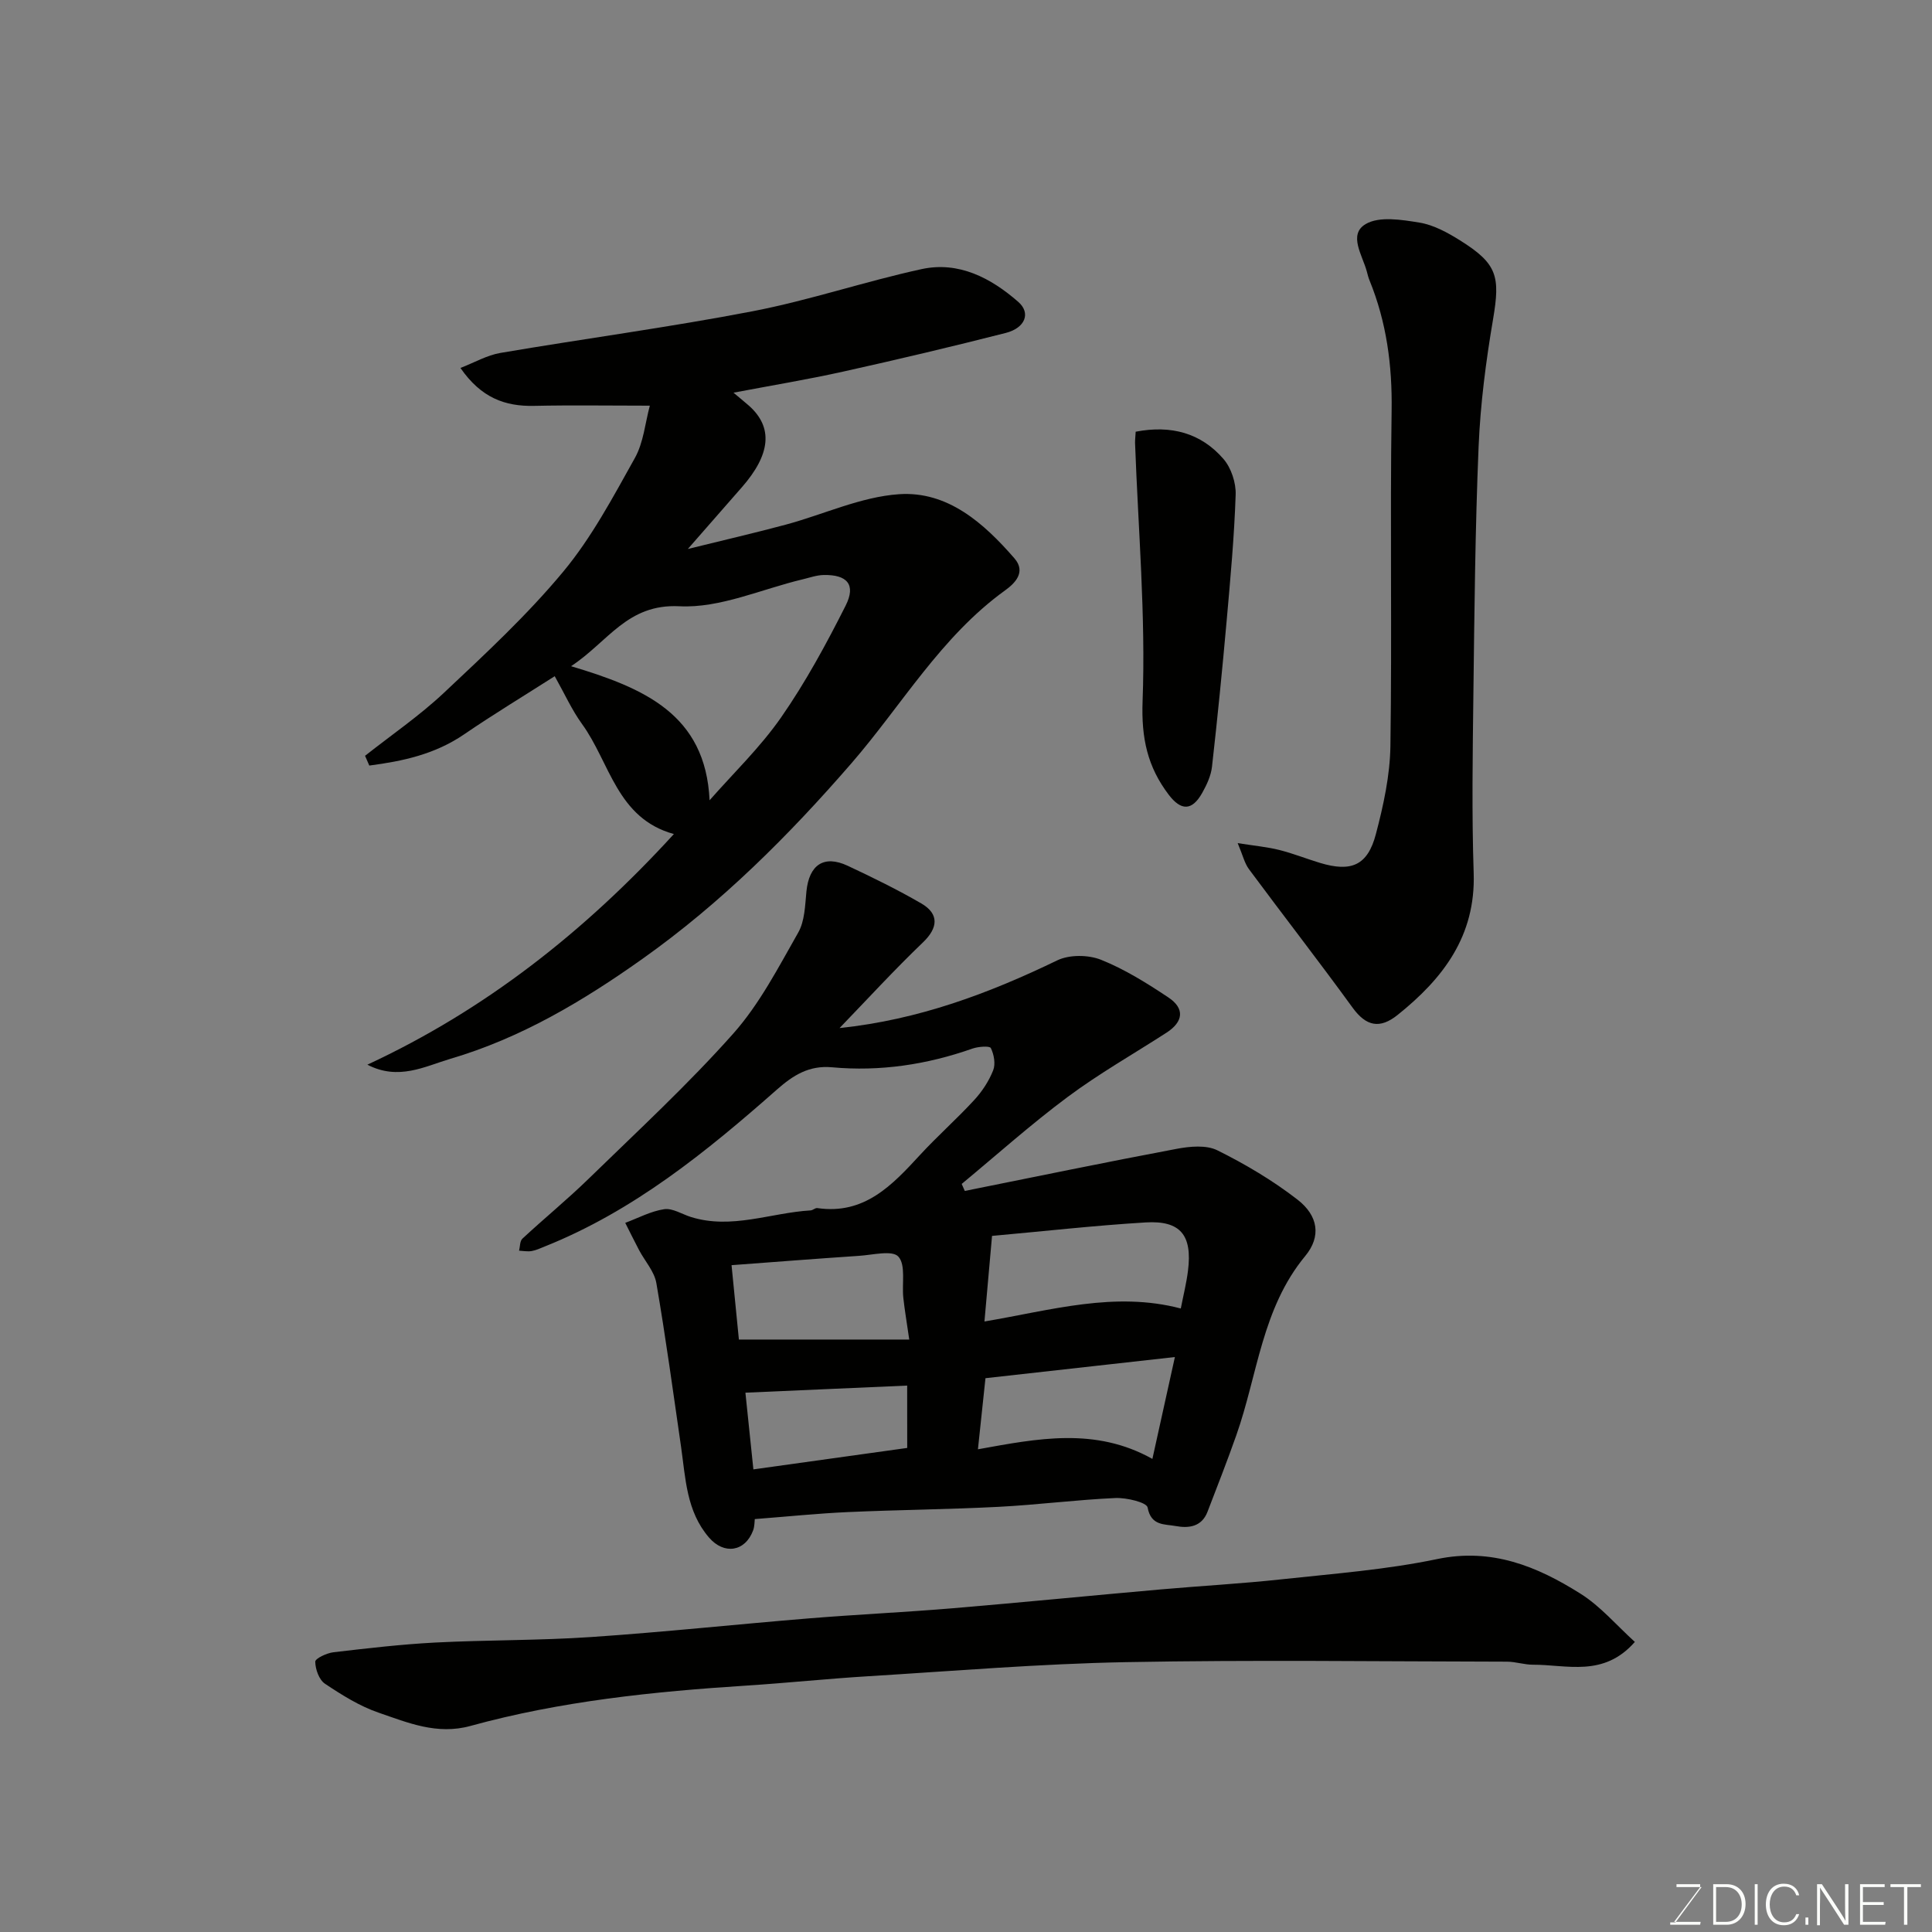 <svg enable-background="new 0 0 400 400" viewBox="0 0 400 400" xmlns="http://www.w3.org/2000/svg"><rect x="0" y="0" width="400" height="400" fill="#808080" stroke="none"/><path d="m173.82 212.85c16.41-1.72 30.94-7.19 45.08-14.02 2.51-1.21 6.42-1.17 9.05-.12 4.91 1.96 9.52 4.85 13.95 7.8 3.44 2.29 3.11 5.03-.38 7.29-6.84 4.42-13.96 8.46-20.47 13.31-7.58 5.64-14.65 11.97-21.94 18.01.21.48.43.97.64 1.45 14.61-2.93 29.2-5.96 43.84-8.71 2.75-.52 6.15-.85 8.47.31 5.79 2.87 11.44 6.23 16.55 10.18 4.32 3.34 4.98 7.64 1.62 11.7-8.97 10.84-9.85 24.58-14.25 37.06-1.88 5.34-3.95 10.61-5.98 15.89-1.2 3.12-3.88 3.45-6.59 2.95-2.3-.43-5.1.01-5.81-3.84-.19-1.06-4.37-2.06-6.67-1.96-8.04.36-16.06 1.4-24.1 1.82-10.42.54-20.86.62-31.29 1.09-6.26.28-12.5.93-19.27 1.45-.07.54-.03 1.5-.34 2.33-1.66 4.46-6.03 5.09-9.13 1.5-4.71-5.46-4.85-12.26-5.8-18.84-1.64-11.3-3.17-22.61-5.11-33.86-.42-2.41-2.38-4.55-3.59-6.84-.98-1.86-1.9-3.75-2.85-5.62 2.68-1 5.3-2.42 8.07-2.83 1.73-.25 3.68 1.04 5.54 1.62 8.42 2.62 16.51-.88 24.77-1.37.47-.03.95-.54 1.38-.48 9.73 1.42 15.48-4.71 21.26-10.99 3.61-3.92 7.62-7.46 11.23-11.38 1.63-1.77 3.04-3.91 3.92-6.14.53-1.32.18-3.29-.48-4.62-.24-.49-2.61-.31-3.81.11-9.43 3.32-19.12 4.78-29.07 3.87-4.74-.43-8.02 1.63-11.38 4.59-14.62 12.9-29.71 25.16-48.09 32.51-.9.36-1.8.79-2.74.95-.83.14-1.72-.04-2.58-.08.21-.85.15-1.99.69-2.49 4.53-4.21 9.33-8.13 13.76-12.45 10.11-9.85 20.52-19.46 29.88-29.99 5.45-6.13 9.35-13.71 13.45-20.91 1.37-2.39 1.43-5.63 1.71-8.52.55-5.53 3.61-7.64 8.55-5.33 5.16 2.42 10.29 4.93 15.22 7.79 3.79 2.19 3.45 5.1.39 8.04-5.96 5.71-11.56 11.82-17.3 17.77zm30 60.75c13.81-2.33 26.97-6.29 40.65-2.69.53-2.71 1.17-5.25 1.49-7.82.92-7.35-1.53-10.43-8.76-10-10.62.64-21.2 1.84-31.81 2.79-.54 6.12-1.03 11.66-1.57 17.72zm-15.57 3.74c-.51-3.55-.95-6.1-1.23-8.67-.31-2.92.54-6.77-1.02-8.5-1.25-1.39-5.35-.34-8.17-.16-8.82.59-17.62 1.28-26.37 1.93.56 5.65 1.06 10.77 1.52 15.4zm55 3.62c-13.38 1.5-26.02 2.91-39.22 4.38-.5 4.71-1 9.48-1.56 14.72 12.27-2.21 24.25-4.65 36.12 1.99 1.68-7.6 3.07-13.91 4.66-21.09zm-55.43 5.91c-11.56.51-22.58.99-33.49 1.47.55 5.33 1.08 10.44 1.65 15.88 11.12-1.55 21.42-2.99 31.85-4.44-.01-4.29-.01-8.23-.01-12.91z" fill="#010100"/><path d="m76.06 220.43c24.37-11.32 44.96-27.51 63.46-47.75-11.84-3.26-13.21-14.8-19.03-22.8-2.09-2.88-3.57-6.2-5.64-9.88-6.34 4.05-12.65 7.86-18.73 12.02-6.11 4.18-12.79 5.58-19.66 6.48-.29-.67-.59-1.34-.88-2.02 5.48-4.33 11.29-8.3 16.35-13.06 8.54-8.03 17.2-16.06 24.67-25.05 5.88-7.07 10.31-15.43 14.83-23.52 1.82-3.25 2.15-7.33 3.11-10.86-8.54 0-16.25-.13-23.95.04-6.03.13-10.98-1.66-15.26-7.85 2.92-1.13 5.51-2.64 8.27-3.11 17.38-2.96 34.87-5.29 52.18-8.62 11.79-2.27 23.26-6.17 35.01-8.73 7.71-1.68 14.38 1.84 20.03 6.78 2.65 2.31 1.44 5.4-2.58 6.43-11.18 2.85-22.42 5.51-33.69 8.01-7.29 1.62-14.68 2.84-22.69 4.36 1.33 1.12 2.3 1.9 3.23 2.72 5 4.47 4.49 10.04-1.52 16.89-3.35 3.82-6.7 7.65-11.16 12.75 7.69-1.9 14.04-3.36 20.32-5.05 7.82-2.11 15.5-5.75 23.41-6.29 10.04-.68 17.53 5.96 23.88 13.27 2.51 2.88.03 5.23-1.91 6.63-13.3 9.59-21.37 23.74-31.83 35.81-12.99 14.98-26.99 28.95-43.28 40.5-12.32 8.74-25.18 16.4-39.74 20.68-5.36 1.6-10.77 4.56-17.2 1.22zm70.85-54.74c4.86-5.54 10.46-10.91 14.81-17.16 5.07-7.29 9.35-15.19 13.36-23.14 2.19-4.34.33-6.45-4.58-6.34-1.42.03-2.84.54-4.26.88-8.53 2.02-17.16 6.02-25.56 5.59-10.82-.55-14.73 7.33-22.45 12.41 15.03 4.5 27.86 9.91 28.68 27.76z" fill="#010100"/><path d="m338.48 339.94c-6.48 7.39-14.07 4.7-21.09 4.72-1.78.01-3.57-.62-5.36-.63-26.32-.04-52.64-.4-78.95.1-17.81.34-35.59 1.83-53.38 2.92-8.37.51-16.72 1.39-25.1 1.93-19.3 1.24-38.5 3.21-57.21 8.36-6.92 1.9-12.94-.67-19.03-2.76-3.93-1.35-7.6-3.66-11.09-5.99-1.21-.81-1.98-2.99-2-4.55-.01-.67 2.38-1.8 3.78-1.96 7-.82 14.02-1.64 21.06-2.01 10.75-.55 21.54-.41 32.28-1.14 15.08-1.02 30.12-2.64 45.19-3.87 9.85-.8 19.73-1.26 29.58-2.08 14.4-1.21 28.79-2.64 43.19-3.91 8.36-.74 16.74-1.19 25.08-2.1 10.74-1.16 21.58-1.98 32.11-4.18 11.3-2.36 20.66 1.49 29.61 7.12 4.2 2.62 7.53 6.59 11.33 10.03z" fill="#010100"/><path d="m256.25 174.56c3.61.57 6.17.8 8.62 1.42 2.84.71 5.57 1.81 8.38 2.66 6.5 1.98 9.9.56 11.61-5.94 1.57-5.95 2.92-12.15 3.01-18.25.34-23.15-.09-46.3.25-69.45.14-9.37-1.05-18.3-4.57-26.94-.25-.6-.4-1.24-.57-1.87-.9-3.34-3.88-7.63-.25-9.79 2.82-1.68 7.48-.91 11.17-.31 2.92.48 5.8 2.06 8.37 3.67 7.75 4.85 8.36 7.43 6.85 16.35-1.48 8.7-2.62 17.53-2.99 26.34-.71 17.07-.87 34.17-1.08 51.27-.15 12.35-.35 24.71.06 37.04.43 13.03-6.33 21.83-15.76 29.38-3.65 2.92-6.48 2.38-9.3-1.5-7.01-9.65-14.34-19.07-21.44-28.65-.93-1.23-1.28-2.86-2.36-5.43z" fill="#010100"/><path d="m235.13 89.38c7.37-1.42 13.55.29 18.18 5.65 1.6 1.85 2.61 4.93 2.52 7.4-.29 8.69-1.09 17.37-1.86 26.04-.9 10.1-1.9 20.19-3.04 30.27-.21 1.87-1.09 3.76-2.03 5.43-2.1 3.73-4.37 3.73-6.93.37-4.38-5.77-5.69-11.66-5.41-19.35.66-17.78-.91-35.64-1.56-53.47-.01-.67.08-1.34.13-2.34z" fill="#010100"/><g fill="#fbfcfa"><path d="m346.9 398 5.4-7.3h-5.2v-.6h4.9v.6l-5.4 7.2h5.5l-.1.6h-6.2v-.5z"/><path d="m354.7 390.1h2.8c2.3 0 3.9 1.6 3.9 4.1s-1.6 4.3-3.9 4.3h-2.8zm.6 7.8h2c2.2 0 3.3-1.6 3.3-3.6 0-1.8-1-3.6-3.3-3.6h-2z"/><path d="m363.9 390.1v8.4h-.6v-8.4z"/><path d="m372.5 396.3c-.4 1.3-1.4 2.3-3.2 2.3-2.4 0-3.7-1.9-3.7-4.3 0-2.3 1.2-4.3 3.7-4.3 1.8 0 2.9 1 3.2 2.4h-.6c-.4-1.1-1.1-1.8-2.5-1.8-2.1 0-3 1.9-3 3.7s.9 3.7 3 3.7c1.4 0 2.1-.7 2.5-1.7z"/><path d="m373.8 398.5v-1.5h.6v1.5z"/><path d="m376.2 398.5v-8.4h1c1.3 2 4.4 6.6 4.9 7.6-.1-1.2-.1-2.4-.1-3.8v-3.8h.7v8.4h-.9c-1.2-1.9-4.4-6.8-5-7.7.1 1.1 0 2.3 0 3.9v3.9h-.6z"/><path d="m390 394.4h-4.3v3.5h4.7l-.1.6h-5.2v-8.4h5.1v.6h-4.5v3.1h4.3z"/><path d="m394.2 390.7h-2.8v-.6h6.3v.6h-2.8v7.8h-.7z"/></g></svg>
